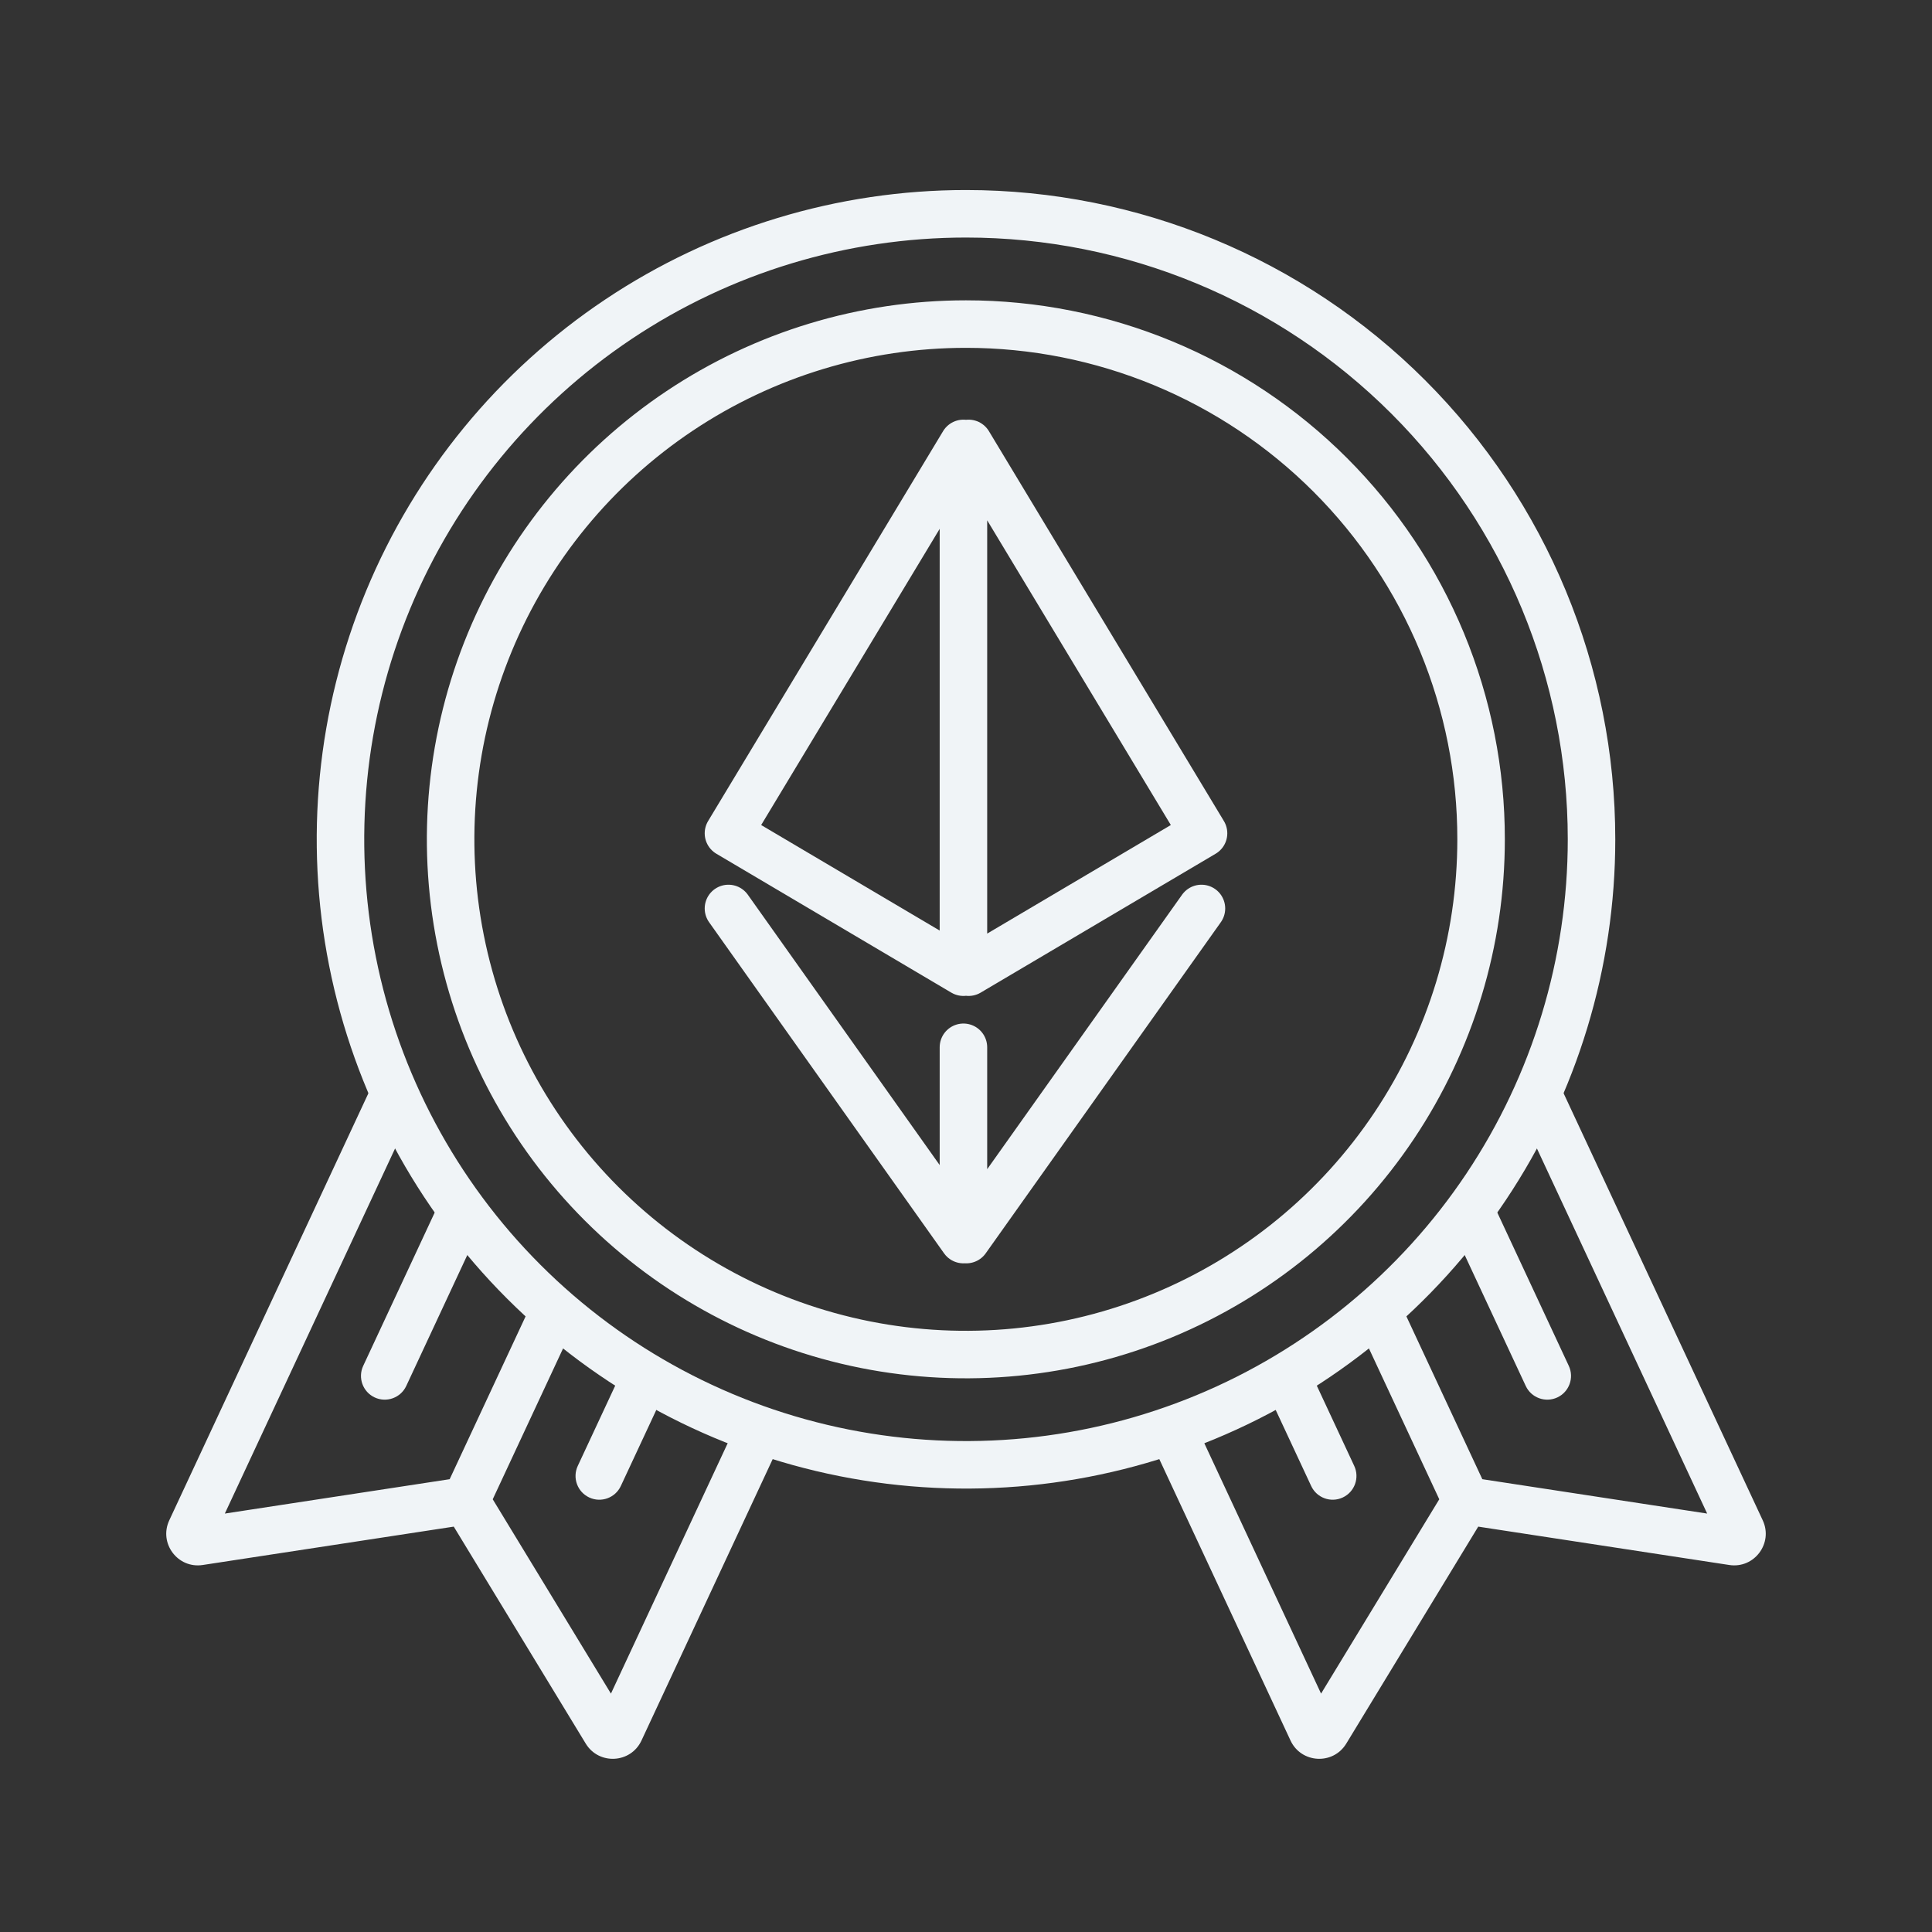 <svg width="122" height="122" viewBox="0 0 122 122" fill="none" xmlns="http://www.w3.org/2000/svg">
<rect x="0" y="0" width="122" height="122" fill="#333333" stroke="none"/>
<path d="M109.425 97.343L109.652 95.86L109.652 95.86L109.425 97.343ZM92.912 94.819L92.686 96.301L92.686 96.301L92.912 94.819ZM92.411 95.052L91.13 94.273L91.13 94.273L92.411 95.052ZM83.73 109.324L82.449 108.545L83.73 109.324ZM82.853 109.276L84.212 108.642L84.212 108.642L82.853 109.276ZM109.952 96.639L111.312 96.005V96.005L109.952 96.639ZM12.575 97.343L12.348 95.86L12.348 95.86L12.575 97.343ZM29.088 94.819L29.314 96.301L29.314 96.301L29.088 94.819ZM29.589 95.052L28.307 95.832L28.307 95.832L29.589 95.052ZM38.27 109.324L39.551 108.545H39.551L38.27 109.324ZM39.147 109.276L37.788 108.642L37.788 108.642L39.147 109.276ZM12.048 96.639L13.407 97.273H13.407L12.048 96.639ZM96.346 87.519C96.696 88.269 97.589 88.594 98.34 88.244C99.09 87.894 99.415 87.002 99.065 86.251L96.346 87.519ZM82.797 93.837C83.147 94.588 84.039 94.913 84.79 94.562C85.541 94.212 85.866 93.32 85.516 92.569L82.797 93.837ZM36.484 92.569C36.134 93.32 36.459 94.212 37.21 94.562C37.961 94.913 38.853 94.588 39.203 93.837L36.484 92.569ZM22.935 86.251C22.585 87.002 22.91 87.894 23.66 88.244C24.411 88.594 25.304 88.269 25.654 87.519L22.935 86.251ZM109.652 95.86L93.139 93.336L92.686 96.301L109.199 98.825L109.652 95.86ZM91.13 94.273L82.449 108.545L85.012 110.104L93.693 95.832L91.13 94.273ZM93.139 93.336C92.341 93.214 91.549 93.584 91.13 94.273L93.693 95.832C93.483 96.177 93.085 96.362 92.686 96.301L93.139 93.336ZM82.449 108.545C82.865 107.861 83.874 107.917 84.212 108.642L81.493 109.91C82.168 111.356 84.183 111.467 85.012 110.104L82.449 108.545ZM109.199 98.825C110.777 99.066 111.986 97.452 111.312 96.005L108.593 97.273C108.255 96.548 108.861 95.739 109.652 95.86L109.199 98.825ZM12.801 98.825L29.314 96.301L28.861 93.336L12.348 95.86L12.801 98.825ZM28.307 95.832L36.988 110.104L39.551 108.545L30.87 94.273L28.307 95.832ZM29.314 96.301C28.915 96.362 28.517 96.177 28.307 95.832L30.87 94.273C30.451 93.583 29.658 93.214 28.861 93.336L29.314 96.301ZM36.988 110.104C37.818 111.467 39.832 111.356 40.507 109.91L37.788 108.642C38.126 107.917 39.136 107.861 39.551 108.545L36.988 110.104ZM12.348 95.86C13.139 95.739 13.745 96.548 13.407 97.273L10.688 96.005C10.014 97.452 11.223 99.066 12.801 98.825L12.348 95.86ZM84.212 108.642L75.69 90.366L72.971 91.634L81.493 109.91L84.212 108.642ZM85.516 92.569L82.856 86.866L80.137 88.134L82.797 93.837L85.516 92.569ZM85.737 83.634L91.226 95.405L93.945 94.137L88.456 82.366L85.737 83.634ZM99.065 86.251L94.272 75.972L91.553 77.24L96.346 87.519L99.065 86.251ZM95.938 70.134L108.593 97.273L111.312 96.005L98.657 68.866L95.938 70.134ZM40.507 109.91L49.029 91.634L46.31 90.366L37.788 108.642L40.507 109.91ZM39.203 93.837L41.863 88.134L39.144 86.866L36.484 92.569L39.203 93.837ZM33.544 82.366L28.055 94.137L30.774 95.405L36.263 83.634L33.544 82.366ZM25.654 87.519L30.447 77.24L27.728 75.972L22.935 86.251L25.654 87.519ZM23.343 68.866L10.688 96.005L13.407 97.273L26.062 70.134L23.343 68.866Z" fill="#F0F4F7"/>
<path d="M100.5 53C100.5 60.812 98.183 68.449 93.843 74.945C89.503 81.441 83.334 86.504 76.116 89.493C68.898 92.483 60.956 93.265 53.294 91.741C45.632 90.217 38.593 86.455 33.069 80.931C27.545 75.406 23.783 68.368 22.259 60.706C20.735 53.044 21.517 45.102 24.507 37.884C27.496 30.666 32.559 24.497 39.055 20.157C45.551 15.817 53.188 13.5 61 13.5C71.476 13.5 81.523 17.662 88.931 25.069C96.338 32.477 100.5 42.524 100.5 53Z" stroke="#F0F4F7" stroke-width="3" stroke-linejoin="round"/>
<path d="M93.526 53V53.001C93.526 59.436 91.618 65.727 88.042 71.078C84.467 76.428 79.385 80.599 73.439 83.061C67.494 85.523 60.951 86.167 54.64 84.911C48.328 83.654 42.531 80.555 37.981 76.004C33.431 71.453 30.333 65.654 29.079 59.343C27.825 53.031 28.47 46.489 30.934 40.544C33.398 34.599 37.57 29.518 42.922 25.944C48.273 22.37 54.565 20.463 61 20.465L61.001 20.465C65.273 20.464 69.504 21.305 73.451 22.939C77.399 24.574 80.985 26.971 84.006 29.992C87.026 33.014 89.422 36.601 91.056 40.549C92.689 44.496 93.529 48.727 93.526 53Z" stroke="#F0F4F7" stroke-width="3" stroke-linejoin="round"/>
<path d="M60.838 66.356V77.743L61.021 78.276L75.868 57.367M60.838 66.133V78.276L46 57.367M61.162 28L60.838 29.102V61.067L61.162 61.391L76 52.62L61.162 28ZM60.838 28L46 52.62L60.838 61.391V28Z" stroke="#F0F4F7" stroke-width="3" stroke-linecap="round" stroke-linejoin="round"/>
</svg>
